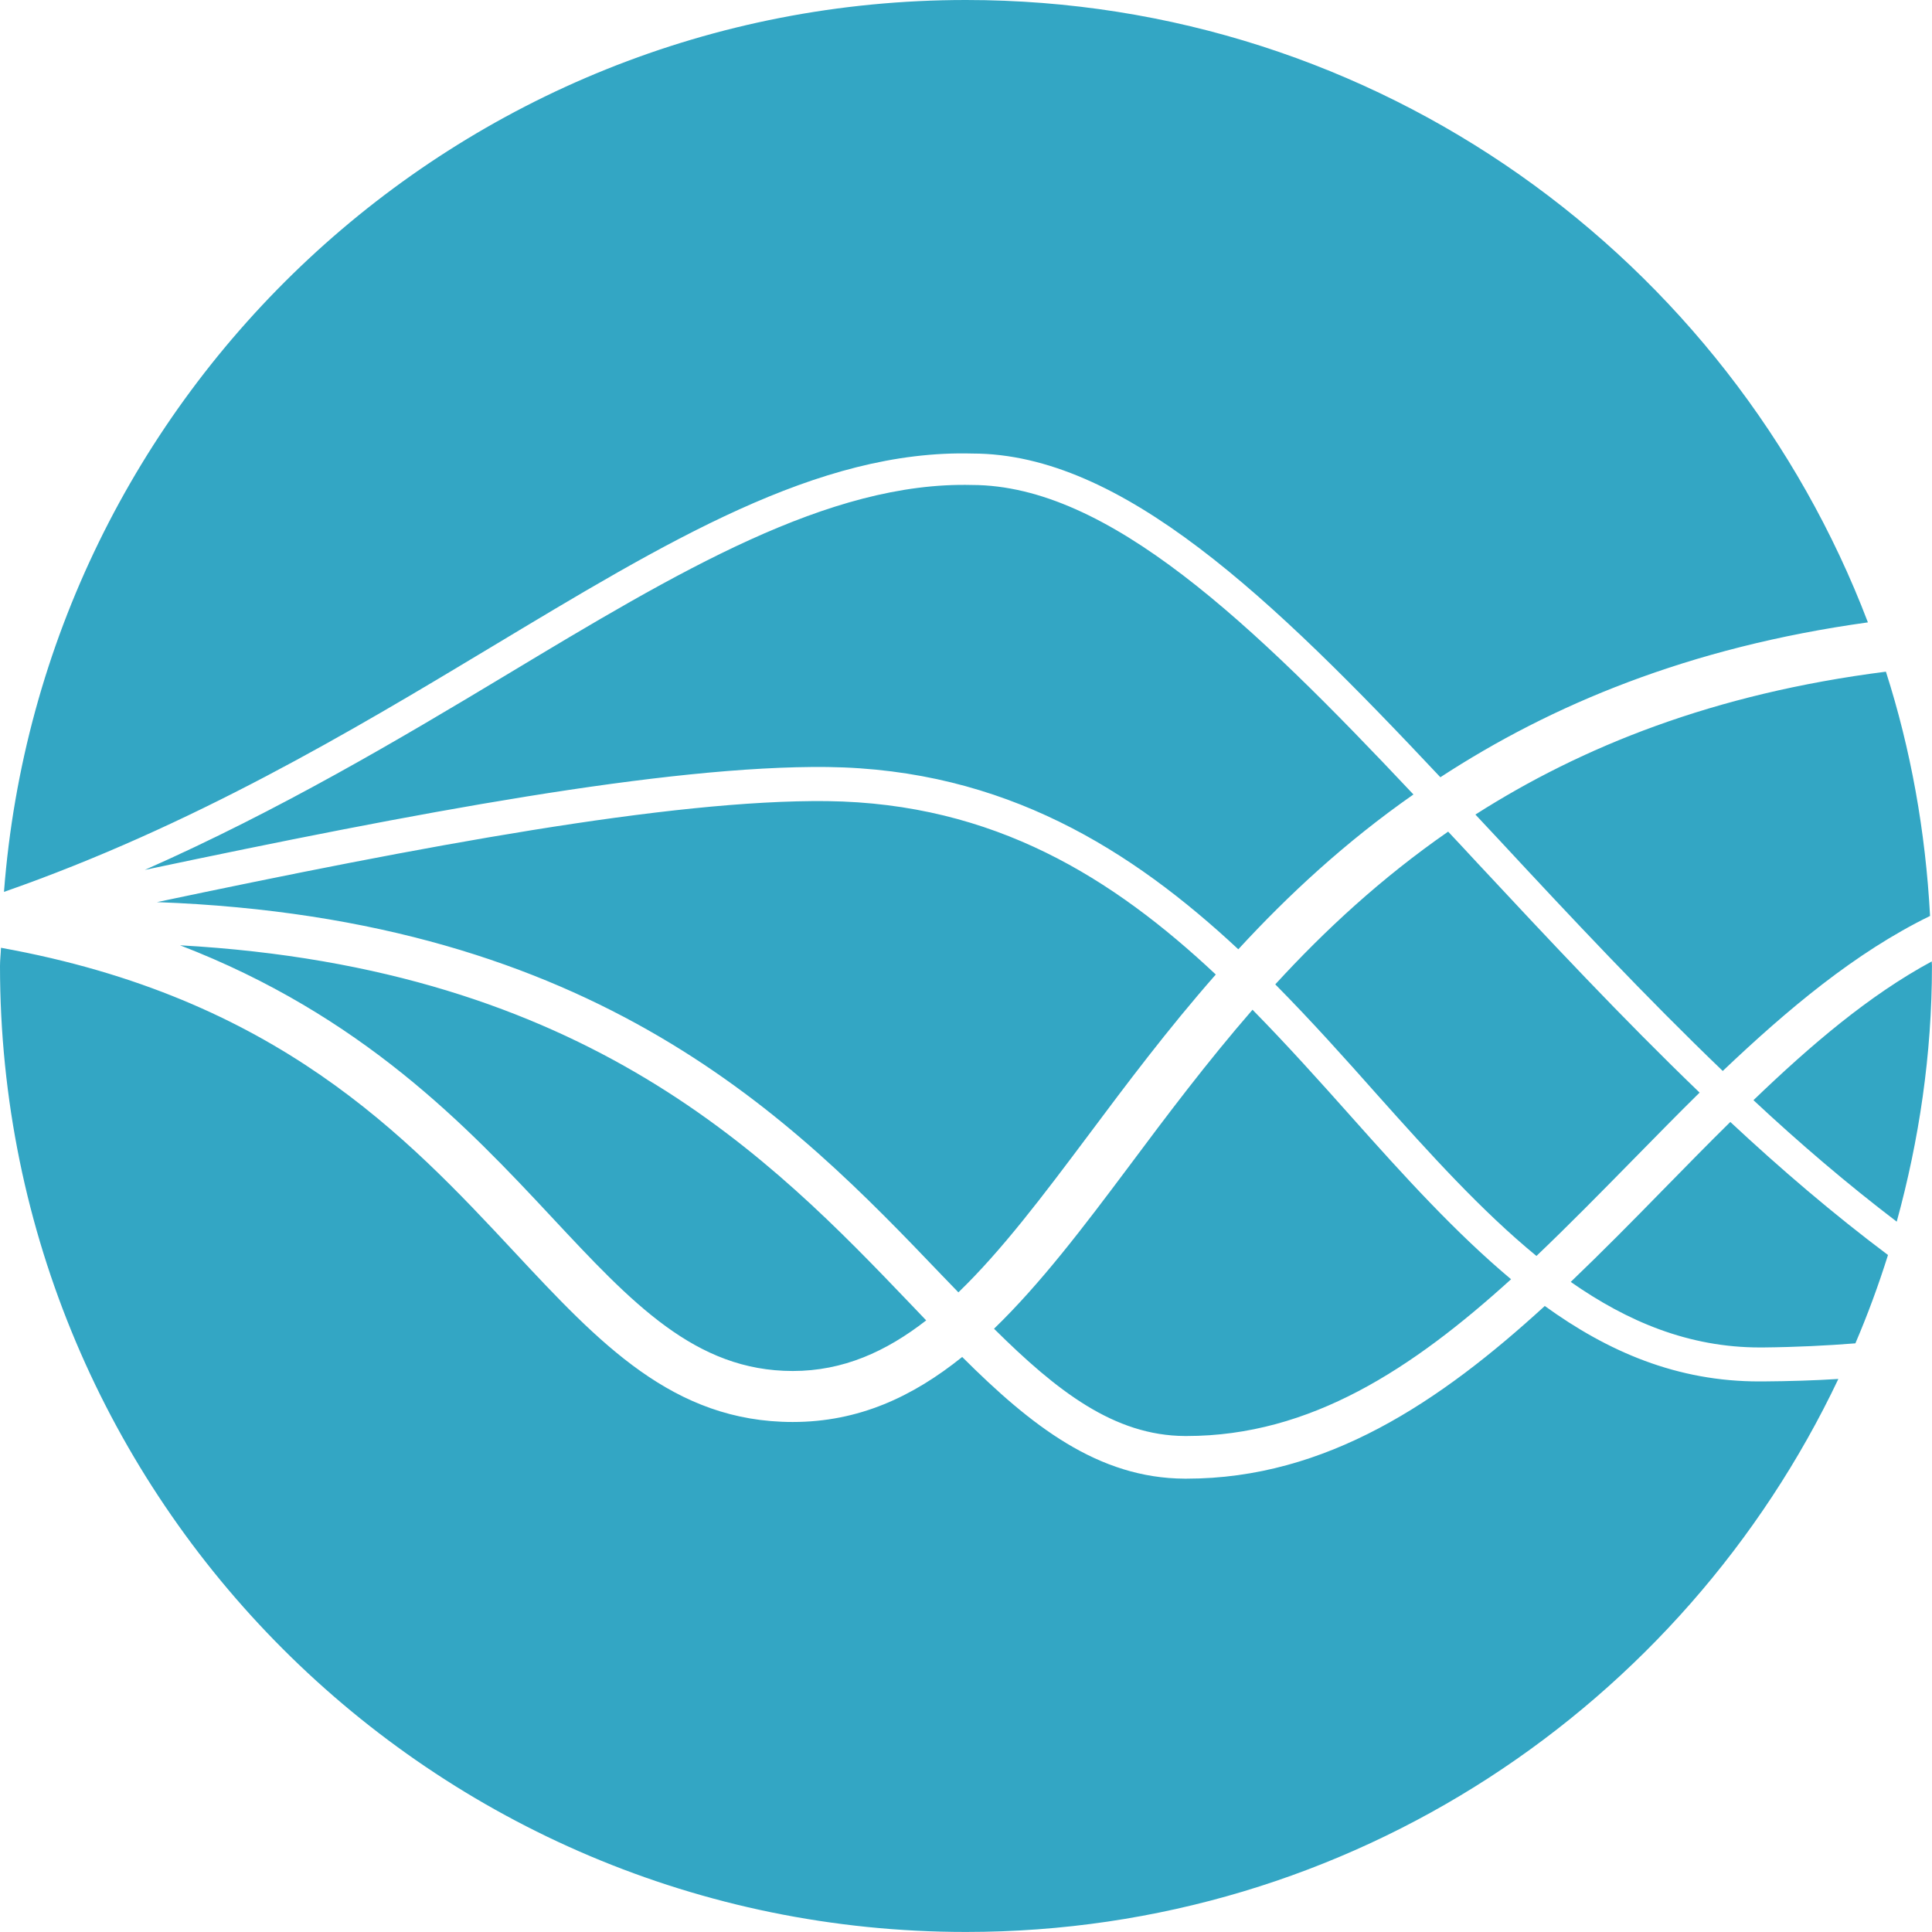 <?xml version="1.0" encoding="UTF-8"?>
<svg xmlns="http://www.w3.org/2000/svg" xmlns:xlink="http://www.w3.org/1999/xlink" width="39.821pt" height="39.821pt" viewBox="0 0 39.821 39.821" version="1.1">
<defs>
<clipPath id="clip1">
  <path d="M 0 0 L 39.82 0 L 39.82 39.82 L 0 39.82 Z M 0 0 "/>
</clipPath>
</defs>
<g id="surface1">
<g clip-path="url(#clip1)" clip-rule="nonzero">
<path style=" stroke:none;fill-rule:nonzero;fill:rgb(20%,64.899%,76.599%);fill-opacity:1;" d="M 39.094 25.18 C 39.555 23.5 39.82 21.738 39.82 19.91 C 39.82 19.879 39.816 19.848 39.816 19.816 C 38.527 20.512 37.328 21.535 36.141 22.676 C 37.094 23.566 38.078 24.406 39.094 25.18 M 35.508 22.074 C 36.848 20.801 38.238 19.633 39.781 18.879 C 39.688 17.133 39.383 15.441 38.871 13.844 C 35.312 14.297 32.602 15.391 30.41 16.789 C 30.582 16.973 30.746 17.148 30.918 17.332 C 32.383 18.91 33.91 20.539 35.508 22.074 M 29.688 16.02 C 31.969 14.531 34.801 13.34 38.5 12.828 C 35.645 5.332 28.41 0 19.91 0 C 9.43 0 0.867 8.102 0.082 18.383 C 3.965 17.027 7.238 15.074 10.082 13.363 C 13.734 11.168 16.852 9.262 20.043 9.348 C 23.125 9.348 26.211 12.32 29.688 16.02 M 0.02 19.535 C 0.016 19.66 0 19.785 0 19.91 C 0 30.906 8.914 39.82 19.91 39.82 C 27.855 39.82 34.695 35.156 37.891 28.422 C 37.406 28.453 36.891 28.469 36.336 28.473 L 36.273 28.473 C 34.566 28.477 33.141 27.859 31.84 26.918 C 29.68 28.895 27.336 30.477 24.457 30.477 L 24.418 30.477 C 22.633 30.469 21.254 29.387 19.832 27.969 C 18.812 28.789 17.699 29.309 16.34 29.309 C 13.871 29.309 12.355 27.684 10.598 25.801 C 8.371 23.414 5.699 20.559 0.02 19.535 M 30.441 17.777 C 30.242 17.559 30.047 17.355 29.848 17.141 C 28.469 18.098 27.305 19.176 26.285 20.289 C 27.027 21.039 27.723 21.816 28.395 22.574 C 29.477 23.785 30.535 24.957 31.668 25.887 C 32.332 25.254 32.992 24.582 33.664 23.898 C 34.117 23.438 34.57 22.973 35.031 22.52 C 33.434 20.984 31.91 19.352 30.441 17.777 M 2.984 17.93 C 8.492 16.766 13.73 15.773 17.055 15.809 C 20.707 15.855 23.332 17.523 25.523 19.566 C 26.551 18.449 27.73 17.355 29.133 16.375 C 25.793 12.828 22.84 10 20.035 9.996 C 17.082 9.922 13.98 11.777 10.418 13.922 C 8.223 15.242 5.766 16.699 2.984 17.93 M 23.273 24.035 C 22.332 25.293 21.445 26.461 20.488 27.387 C 21.789 28.676 22.965 29.59 24.422 29.598 L 24.457 29.598 C 27.016 29.598 29.117 28.207 31.145 26.367 C 30.008 25.414 28.949 24.25 27.871 23.039 C 27.203 22.289 26.523 21.531 25.816 20.812 C 24.879 21.891 24.051 22.992 23.273 24.035 M 18.777 26.887 C 15.895 23.875 12.117 19.953 3.711 19.484 C 7.457 20.926 9.629 23.219 11.367 25.082 C 13.023 26.855 14.328 28.258 16.34 28.258 C 17.379 28.258 18.262 27.859 19.09 27.215 C 18.984 27.105 18.883 27 18.777 26.887 M 3.234 18.594 C 12.336 18.93 16.359 23.09 19.41 26.281 C 19.527 26.402 19.641 26.52 19.754 26.637 C 20.641 25.781 21.488 24.66 22.43 23.402 C 23.215 22.352 24.066 21.215 25.059 20.086 C 22.945 18.102 20.496 16.555 17.047 16.512 C 13.816 16.477 8.664 17.449 3.234 18.594 M 36.328 27.773 C 37.035 27.766 37.656 27.734 38.242 27.688 C 38.496 27.094 38.719 26.488 38.914 25.867 C 37.793 25.027 36.711 24.102 35.664 23.125 C 35.207 23.574 34.75 24.043 34.289 24.512 C 33.66 25.156 33.023 25.801 32.375 26.422 C 33.543 27.238 34.805 27.773 36.277 27.773 C 36.293 27.773 36.312 27.773 36.328 27.773 "/>
</g>
</g>
</svg>
